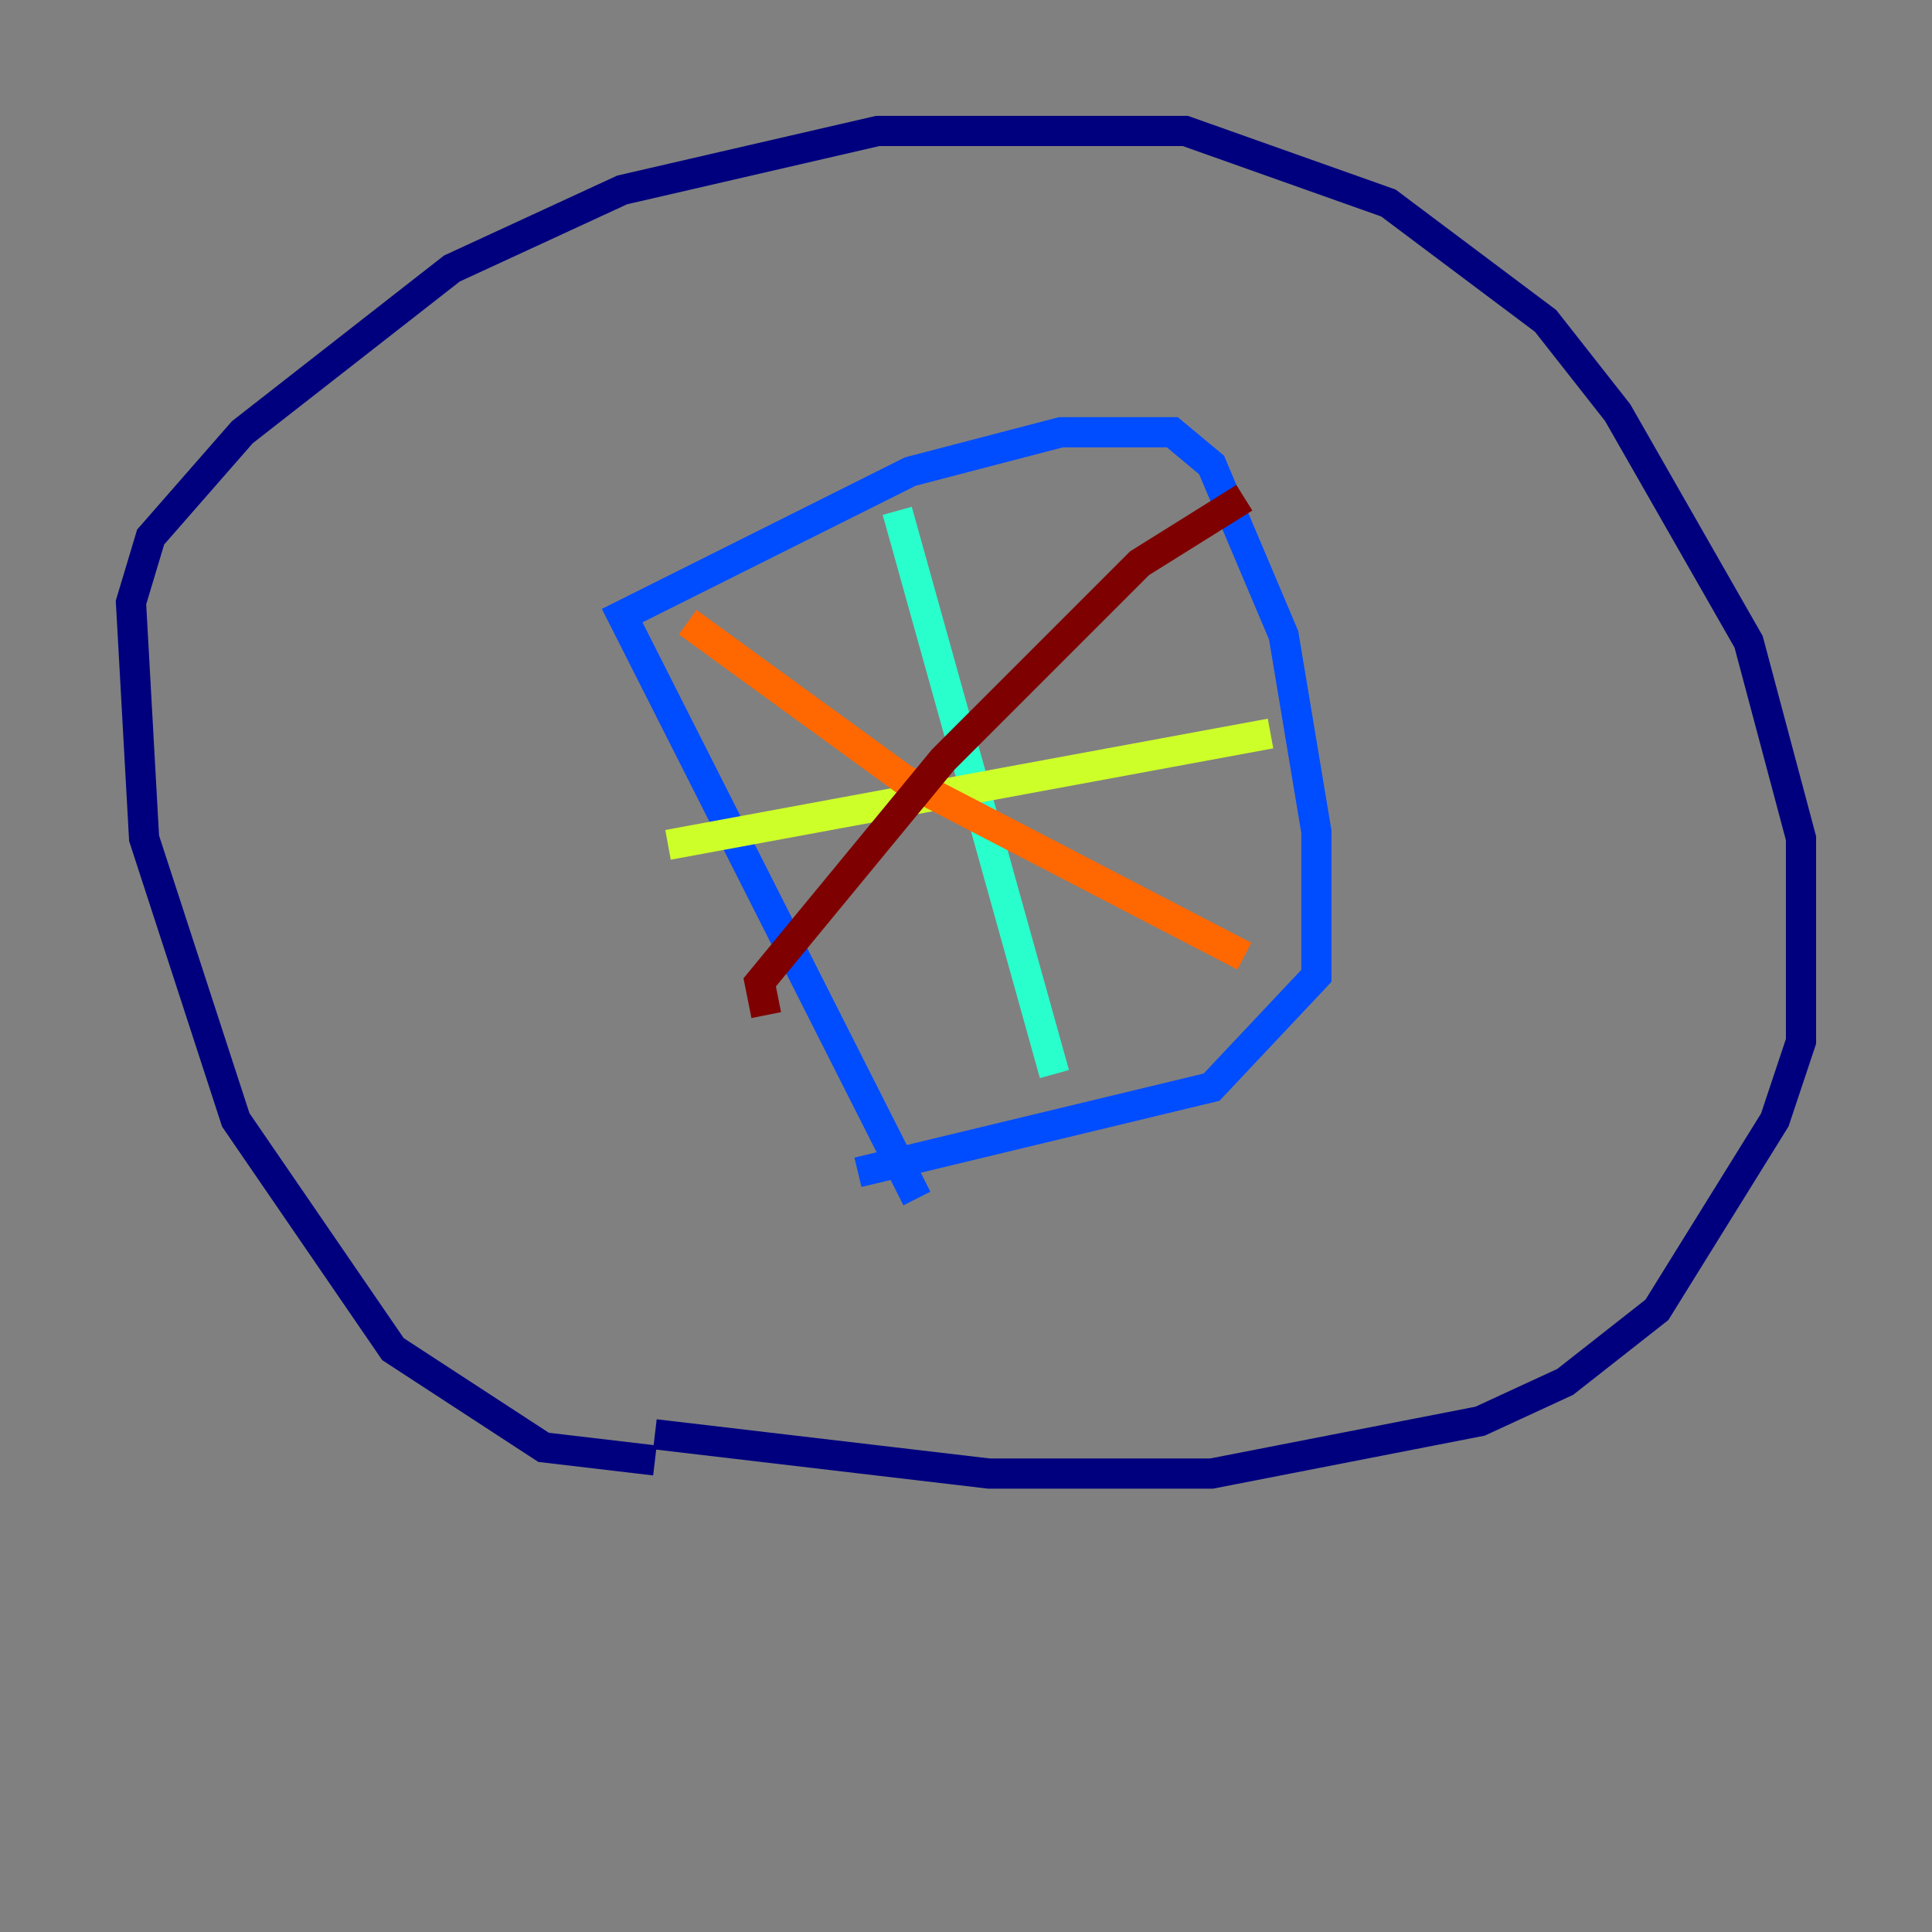 <?xml version="1.0" encoding="utf-8" ?>
<svg baseProfile="tiny" height="128" version="1.2" viewBox="0,0,128,128" width="128" xmlns="http://www.w3.org/2000/svg" xmlns:ev="http://www.w3.org/2001/xml-events" xmlns:xlink="http://www.w3.org/1999/xlink"><rect x="0" y="0" width="128" height="128" fill="#808080" stroke="none"/><defs /><polyline fill="none" points="43.39,96.759 36.014,95.891 26.034,89.383 15.62,74.197 9.546,55.539 8.678,39.919 9.98,35.58 16.054,28.637 29.939,17.79 41.22,12.583 58.142,8.678 78.536,8.678 91.986,13.451 102.4,21.261 107.173,27.336 115.851,42.522 119.322,55.539 119.322,68.99 117.586,74.197 109.776,86.78 103.702,91.552 98.061,94.156 80.271,97.627 65.519,97.627 43.39,95.024" stroke="#00007f" stroke-width="2" /><polyline fill="none" points="60.746,79.403 41.22,40.786 60.312,31.241 70.291,28.637 77.668,28.637 80.271,30.807 85.044,42.088 87.214,55.105 87.214,64.651 80.271,72.027 56.841,77.668" stroke="#004cff" stroke-width="2" /><polyline fill="none" points="69.858,71.159 59.444,33.844" stroke="#29ffcd" stroke-width="2" /><polyline fill="none" points="44.258,55.973 84.176,48.597" stroke="#cdff29" stroke-width="2" /><polyline fill="none" points="82.441,63.349 59.878,51.634 45.559,41.22" stroke="#ff6700" stroke-width="2" /><polyline fill="none" points="50.766,67.254 50.332,65.085 62.481,50.332 75.498,37.315 82.441,32.976" stroke="#7f0000" stroke-width="2" /></svg>